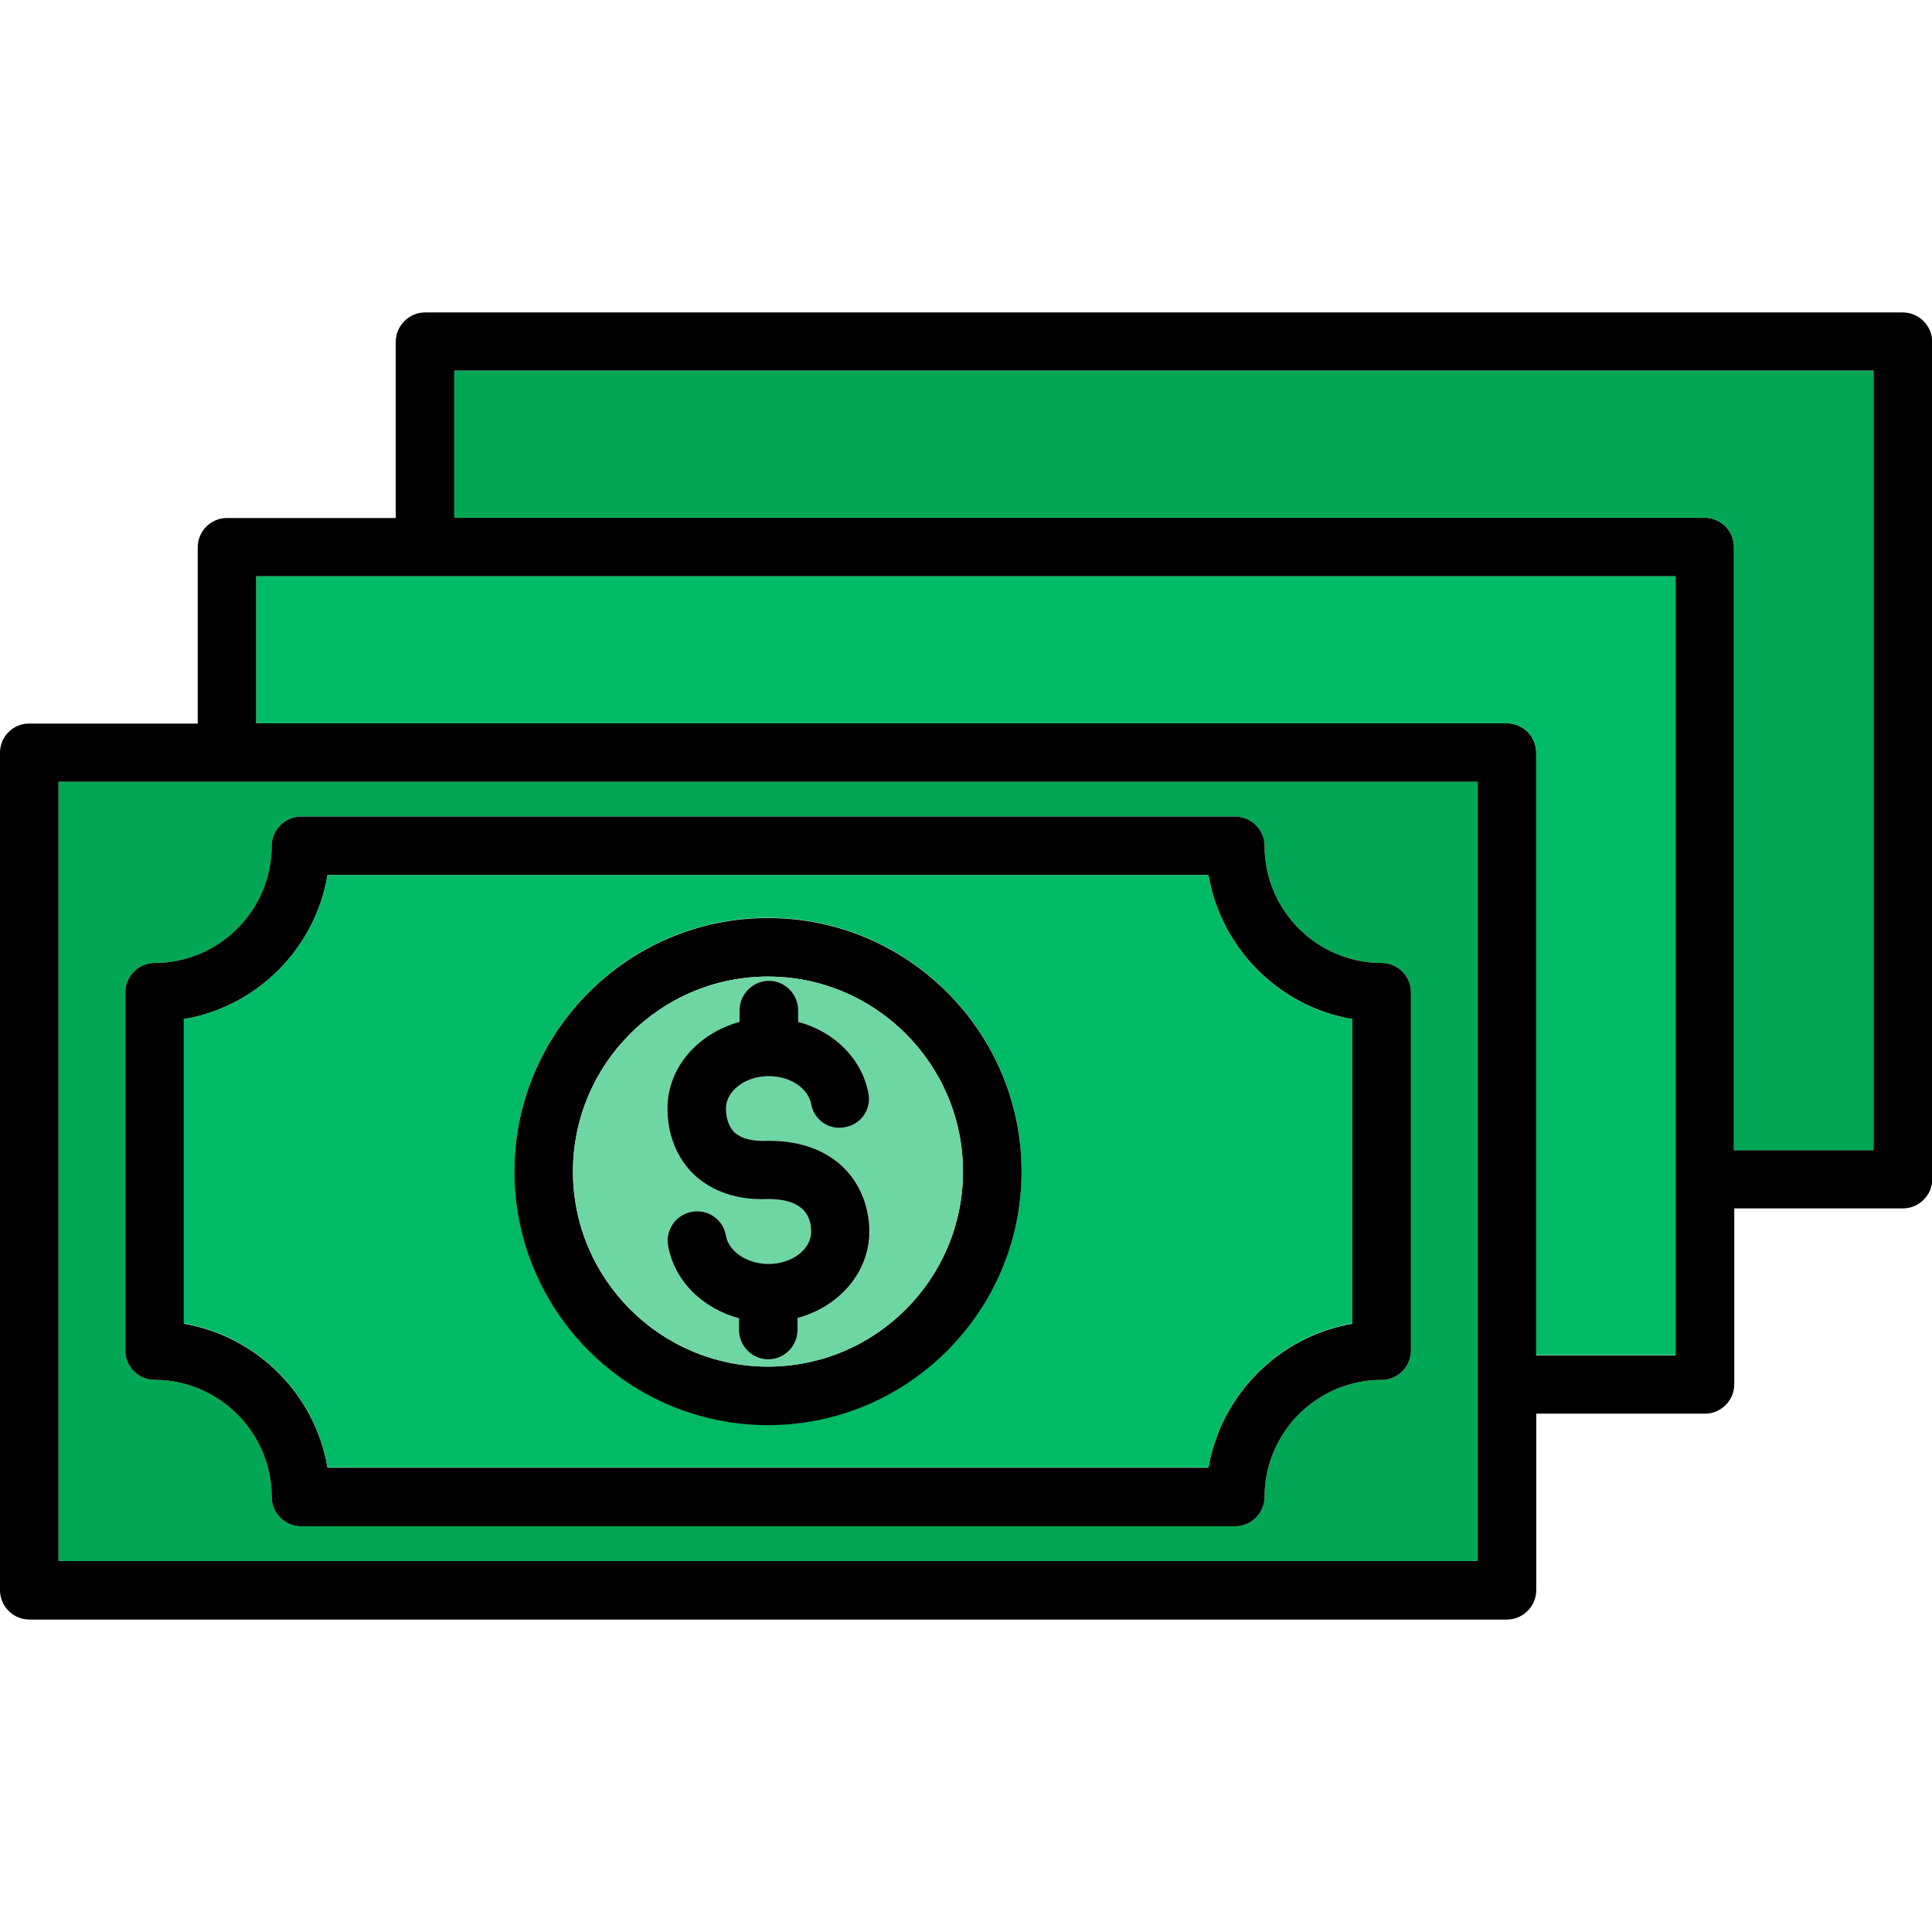 <svg id="Layer_1" enable-background="new 0 0 64 64" viewBox="0 0 64 64" xmlns="http://www.w3.org/2000/svg"><g><path d="m63.03 10.35h-48.95c-.53 0-.97.44-.97.97v5.84h-5.59c-.53 0-.97.43-.97.97v5.84h-5.58c-.53-.01-.97.43-.97.96v27.75c0 .53.44.97.97.97h48.95c.53 0 .97-.44.97-.97v-5.85h5.59c.53 0 .97-.44.97-.97v-5.83h5.59c.53 0 .97-.44.97-.97v-27.74c-.01-.54-.45-.97-.98-.97zm-14.08 41.36h-47.01v-25.81h47.01zm6.56-6.81h-4.62v-19.97c0-.53-.44-.97-.97-.97h-41.43v-4.87h47.01v25.81zm6.55-6.8h-4.62v-19.98c0-.54-.44-.97-.97-.97h-41.42v-4.87h47.01z"/><path d="m62.06 12.29v25.81h-4.62v-19.98c0-.54-.44-.97-.97-.97h-41.42v-4.87h47.01z" fill="#01a755"/><path d="m55.51 19.09v25.8h-4.62v-19.96c0-.53-.44-.97-.97-.97h-41.43v-4.87z" fill="#00ba66"/><path d="m1.94 25.9v25.81h47.01v-25.81zm44.8 18.84c0 .53-.44.97-.97.97-2.14 0-3.88 1.74-3.88 3.88 0 .53-.44.97-.97.97h-30.95c-.53 0-.97-.44-.97-.97 0-2.14-1.75-3.88-3.88-3.88-.53 0-.97-.44-.97-.97v-11.87c0-.53.44-.97.97-.97 2.13 0 3.88-1.73 3.88-3.88 0-.53.44-.97.97-.97h30.95c.53 0 .97.44.97.97 0 2.14 1.74 3.88 3.88 3.88.53 0 .97.44.97.97z" fill="#01a755"/><path d="m45.77 31.9c-2.14 0-3.88-1.74-3.88-3.88 0-.53-.44-.97-.97-.97h-30.95c-.53 0-.97.44-.97.97 0 2.14-1.75 3.88-3.88 3.88-.53 0-.97.44-.97.97v11.87c0 .53.44.97.97.97 2.13 0 3.88 1.74 3.88 3.88 0 .53.44.97.97.97h30.95c.53 0 .97-.44.97-.97 0-2.14 1.74-3.88 3.88-3.88.53 0 .97-.44.97-.97v-11.87c0-.53-.44-.97-.97-.97zm-.97 11.95c-2.43.42-4.35 2.34-4.77 4.77h-29.18c-.41-2.43-2.33-4.35-4.76-4.77v-10.09c2.43-.41 4.35-2.34 4.76-4.77h29.18c.42 2.43 2.34 4.36 4.77 4.77z"/><path d="m40.03 28.99h-29.18c-.41 2.43-2.33 4.36-4.76 4.77v10.08c2.43.42 4.35 2.34 4.76 4.77h29.18c.42-2.43 2.34-4.35 4.77-4.77v-10.08c-2.43-.4-4.35-2.33-4.77-4.77zm-14.59 18.21c-4.63 0-8.4-3.77-8.4-8.4s3.77-8.4 8.4-8.4 8.4 3.77 8.4 8.4-3.77 8.4-8.4 8.4z" fill="#00ba66"/><path d="m25.44 30.41c-4.63 0-8.4 3.77-8.4 8.4s3.77 8.4 8.4 8.4 8.4-3.77 8.4-8.4-3.77-8.4-8.4-8.4zm0 14.86c-3.56 0-6.46-2.9-6.46-6.46s2.9-6.46 6.46-6.46 6.46 2.9 6.46 6.46-2.9 6.46-6.46 6.46z"/><path d="m25.44 32.35c-3.56 0-6.46 2.9-6.46 6.46s2.9 6.46 6.46 6.46 6.46-2.9 6.46-6.46-2.9-6.46-6.46-6.46zm.98 11.31v.4c0 .53-.44.97-.97.97s-.97-.44-.97-.97v-.39c-1.21-.33-2.14-1.23-2.35-2.41-.09-.52.26-1.03.8-1.12.53-.09 1.03.26 1.12.8.09.52.71.93 1.41.93.77 0 1.41-.48 1.41-1.07 0-.71-.48-1.08-1.42-1.08-1.27.06-2.05-.42-2.47-.82-.56-.54-.87-1.32-.87-2.18 0-1.36 1.01-2.49 2.39-2.87v-.39c0-.53.44-.97.97-.97s.97.44.97.97v.39c1.19.32 2.11 1.21 2.33 2.37.1.52-.24 1.03-.78 1.12-.52.11-1.03-.24-1.12-.77-.11-.53-.7-.92-1.4-.92 0 0 0 0-.01 0-.76 0-1.41.48-1.41 1.07 0 .23.05.56.28.79.27.25.73.3 1.07.28h.05c2.33 0 3.36 1.51 3.36 3.02-.01 1.33-1.02 2.48-2.39 2.85z" fill="#6ed6a2"/><path d="m28.8 40.8c0 1.35-1.01 2.49-2.38 2.86v.4c0 .53-.44.97-.97.97s-.97-.44-.97-.97v-.39c-1.21-.33-2.14-1.23-2.35-2.41-.09-.52.26-1.03.8-1.12.53-.09 1.03.26 1.12.8.09.52.71.93 1.41.93.77 0 1.41-.48 1.41-1.07 0-.71-.48-1.08-1.42-1.08-1.27.06-2.05-.42-2.47-.82-.56-.54-.87-1.32-.87-2.18 0-1.36 1.01-2.49 2.39-2.87v-.39c0-.53.44-.97.97-.97s.97.44.97.97v.39c1.19.32 2.11 1.21 2.33 2.37.1.52-.24 1.03-.78 1.12-.52.11-1.03-.24-1.12-.77-.11-.53-.7-.92-1.4-.92 0 0 0 0-.01 0-.76 0-1.41.48-1.41 1.07 0 .23.05.56.28.79.27.25.73.3 1.07.28h.05c2.31-.01 3.35 1.5 3.35 3.01z"/></g></svg>